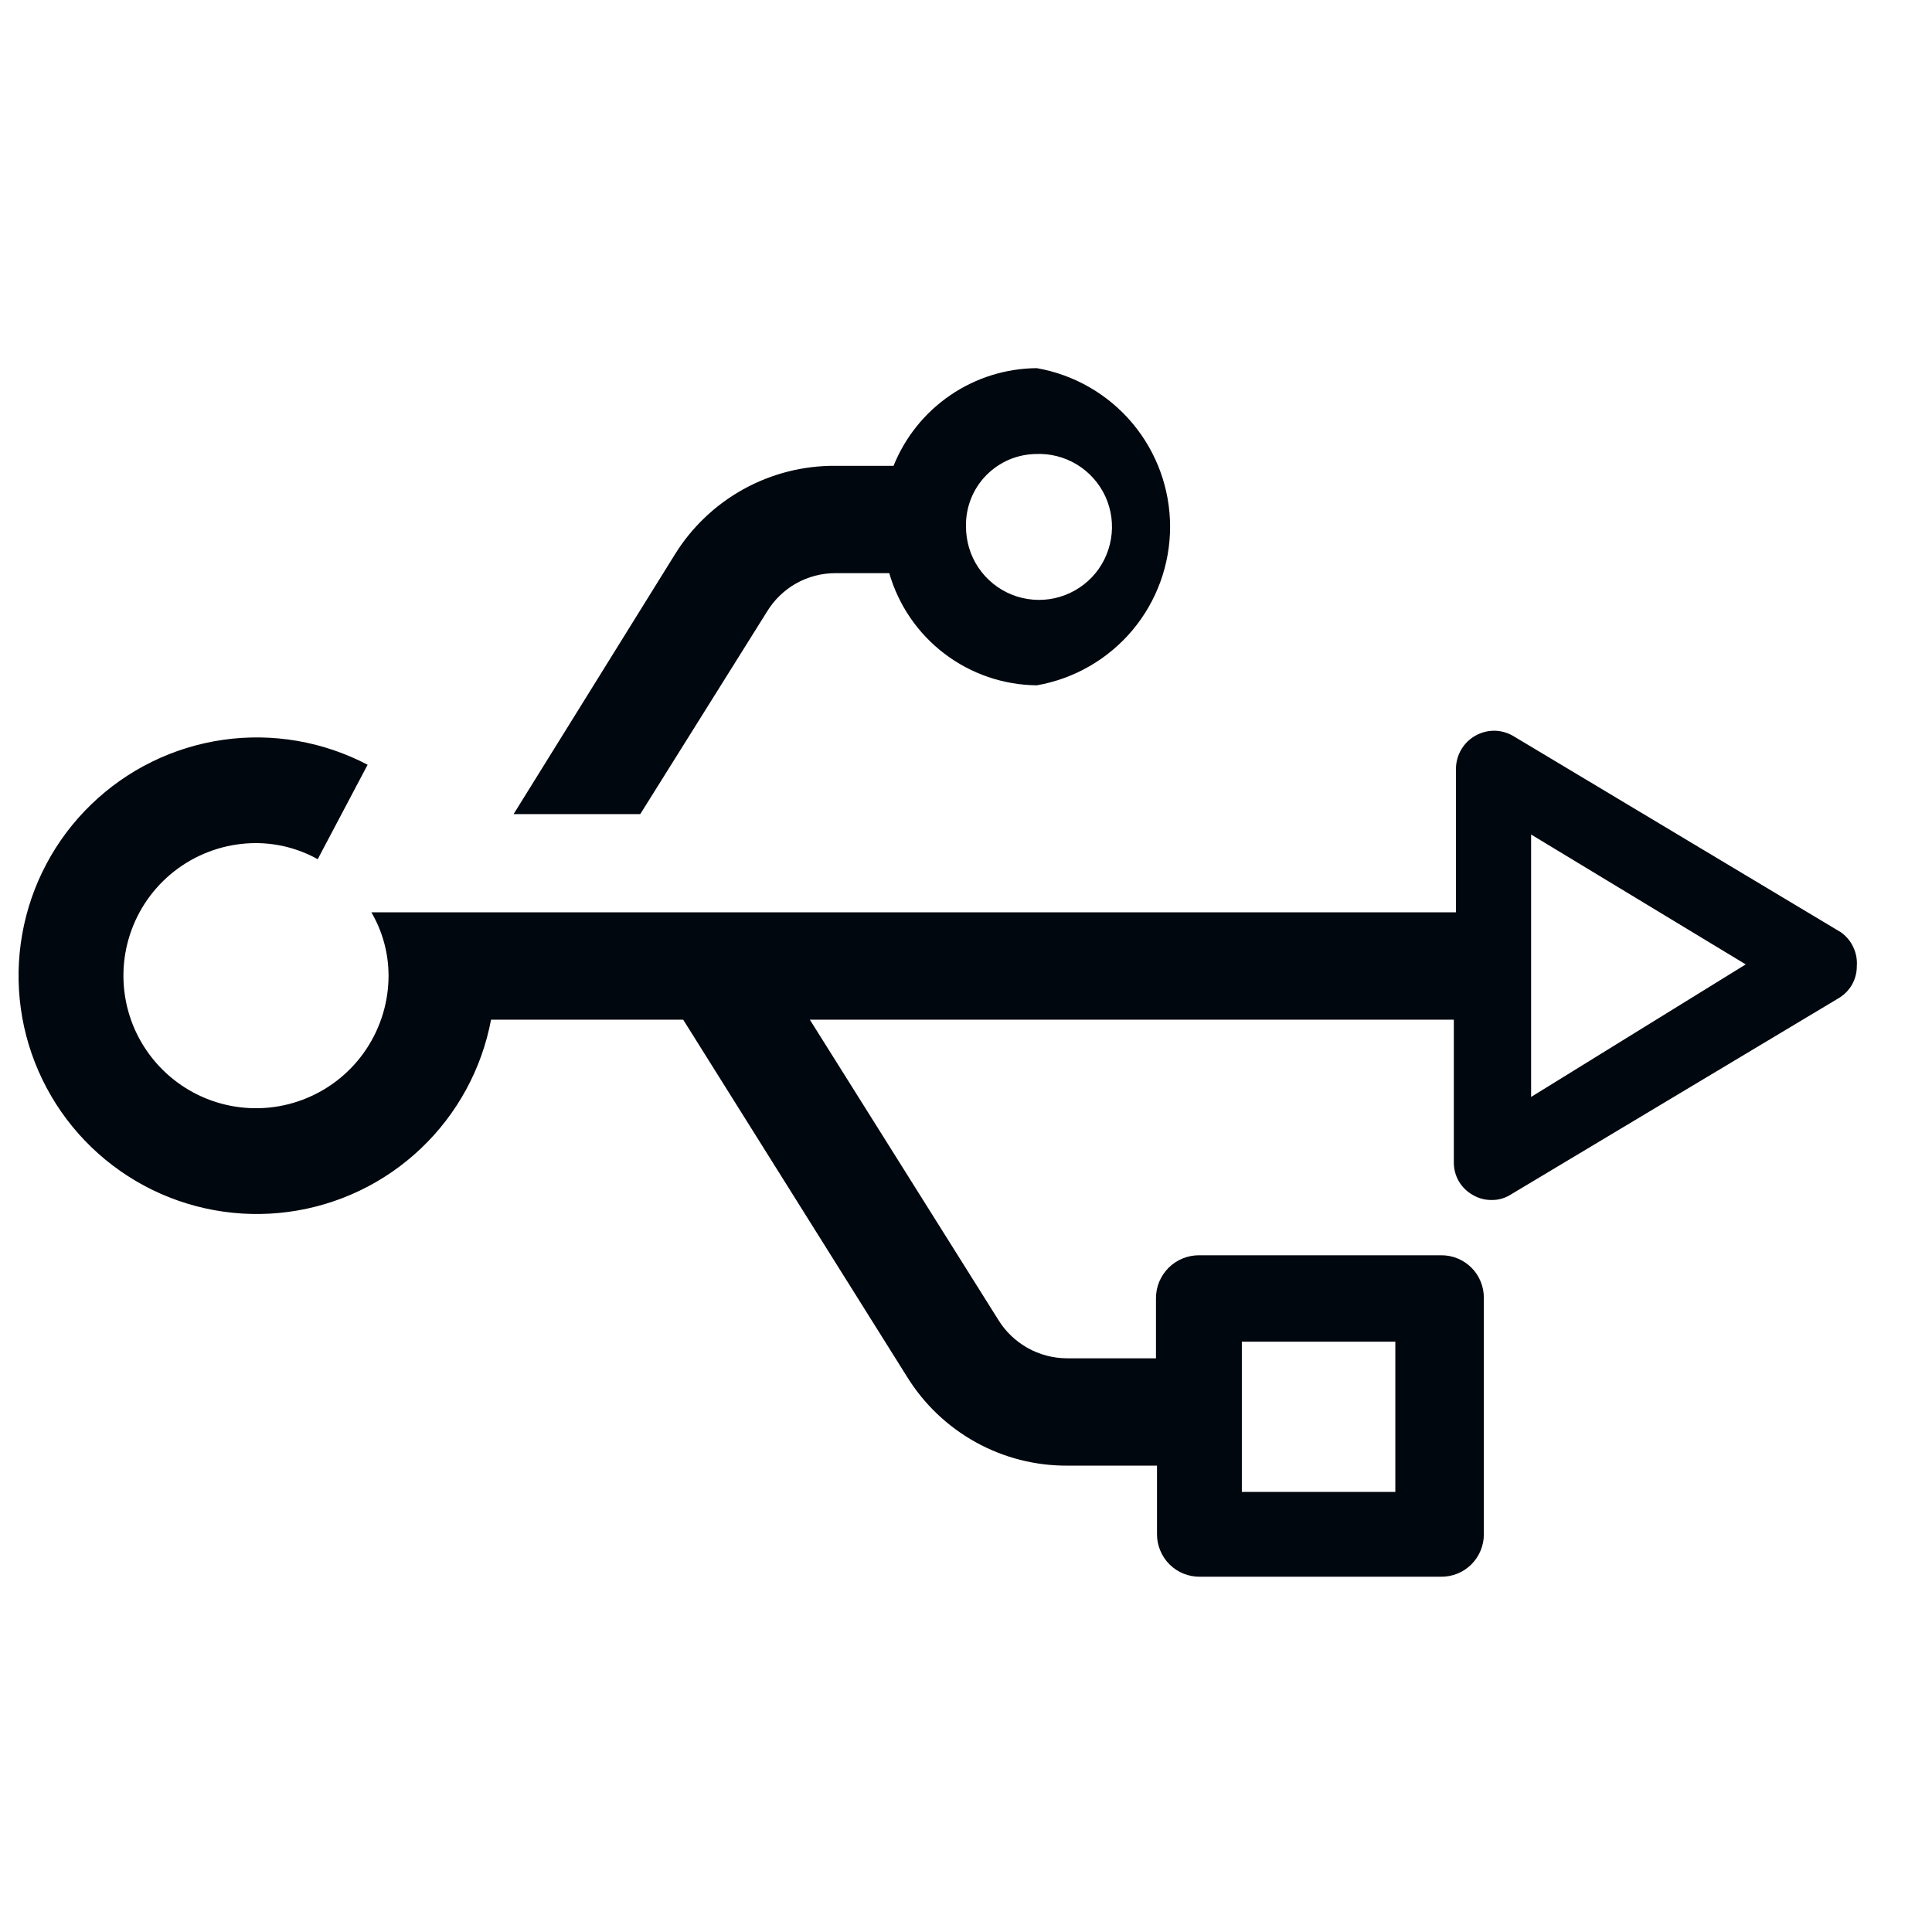 <svg width="36" height="36" viewBox="0 0 36 36" fill="none" xmlns="http://www.w3.org/2000/svg">
<path d="M14.29 11.4C14.423 11.18 14.611 10.997 14.835 10.871C15.06 10.745 15.313 10.679 15.57 10.68H16.57C16.743 11.278 17.103 11.804 17.599 12.181C18.094 12.557 18.698 12.764 19.32 12.77C20.016 12.648 20.646 12.285 21.1 11.745C21.554 11.204 21.803 10.521 21.803 9.815C21.803 9.109 21.554 8.426 21.1 7.885C20.646 7.345 20.016 6.982 19.32 6.86C18.745 6.864 18.184 7.039 17.708 7.364C17.233 7.688 16.865 8.146 16.65 8.68H15.57C14.97 8.675 14.378 8.825 13.852 9.116C13.327 9.407 12.885 9.828 12.57 10.34L9.57 15.17H11.93L14.29 11.4ZM19.29 8.46C19.562 8.446 19.832 8.514 20.065 8.655C20.298 8.796 20.483 9.004 20.597 9.251C20.71 9.499 20.747 9.775 20.701 10.043C20.656 10.312 20.532 10.561 20.344 10.758C20.155 10.954 19.913 11.09 19.646 11.148C19.38 11.205 19.103 11.181 18.85 11.079C18.598 10.977 18.382 10.801 18.23 10.575C18.079 10.349 17.999 10.082 18 9.81C17.996 9.633 18.028 9.457 18.093 9.293C18.158 9.129 18.256 8.979 18.38 8.853C18.504 8.728 18.652 8.628 18.815 8.56C18.978 8.493 19.154 8.458 19.33 8.46H19.29Z" fill="#01070E"/>
<path d="M34.3 17.37L28.19 13.71C28.083 13.649 27.962 13.616 27.84 13.616C27.717 13.616 27.596 13.649 27.489 13.71C27.381 13.771 27.291 13.86 27.228 13.967C27.165 14.074 27.131 14.196 27.13 14.32V17H6.92C7.128 17.355 7.238 17.759 7.24 18.17C7.242 18.659 7.098 19.137 6.828 19.545C6.558 19.953 6.173 20.271 5.722 20.459C5.271 20.648 4.774 20.698 4.294 20.604C3.814 20.51 3.373 20.275 3.027 19.93C2.68 19.585 2.444 19.145 2.348 18.666C2.252 18.186 2.3 17.689 2.487 17.237C2.673 16.785 2.99 16.399 3.396 16.127C3.803 15.855 4.281 15.71 4.77 15.71C5.172 15.711 5.568 15.814 5.92 16.01L6.85 14.25C6.022 13.816 5.079 13.653 4.154 13.786C3.229 13.919 2.369 14.341 1.698 14.991C1.026 15.641 0.577 16.486 0.414 17.407C0.251 18.327 0.382 19.275 0.79 20.116C1.197 20.957 1.859 21.648 2.682 22.091C3.505 22.534 4.447 22.706 5.373 22.582C6.3 22.458 7.163 22.046 7.841 21.402C8.519 20.759 8.977 19.919 9.15 19H12.73L16.899 25.65C17.215 26.162 17.656 26.583 18.182 26.874C18.707 27.165 19.299 27.315 19.899 27.31H21.559V28.59C21.559 28.695 21.58 28.798 21.621 28.895C21.661 28.991 21.72 29.079 21.794 29.152C21.869 29.226 21.957 29.284 22.054 29.323C22.151 29.362 22.255 29.381 22.36 29.38H26.85C26.954 29.381 27.058 29.362 27.155 29.323C27.252 29.284 27.34 29.226 27.415 29.152C27.489 29.079 27.548 28.991 27.588 28.895C27.629 28.798 27.65 28.695 27.649 28.59V24.19C27.651 24.085 27.631 23.98 27.591 23.882C27.552 23.785 27.493 23.696 27.418 23.621C27.344 23.547 27.255 23.488 27.157 23.448C27.06 23.408 26.955 23.389 26.85 23.39H22.34C22.235 23.39 22.131 23.411 22.033 23.451C21.936 23.491 21.848 23.55 21.774 23.624C21.7 23.699 21.641 23.787 21.6 23.884C21.56 23.981 21.54 24.085 21.54 24.19V25.31H19.88C19.623 25.309 19.37 25.242 19.146 25.116C18.922 24.99 18.734 24.809 18.6 24.59L15.09 19H27.09V21.66C27.089 21.785 27.122 21.907 27.185 22.015C27.249 22.122 27.34 22.21 27.45 22.27C27.553 22.33 27.67 22.361 27.79 22.36C27.917 22.363 28.042 22.328 28.149 22.26L34.26 18.6C34.364 18.539 34.45 18.451 34.51 18.346C34.57 18.24 34.6 18.121 34.599 18C34.608 17.878 34.585 17.756 34.532 17.646C34.48 17.535 34.4 17.44 34.3 17.37ZM23.14 25H26V27.8H23.14V25ZM28.53 20.44V15.55L32.529 17.97L28.53 20.44Z" fill="#01070E"/>
</svg>
